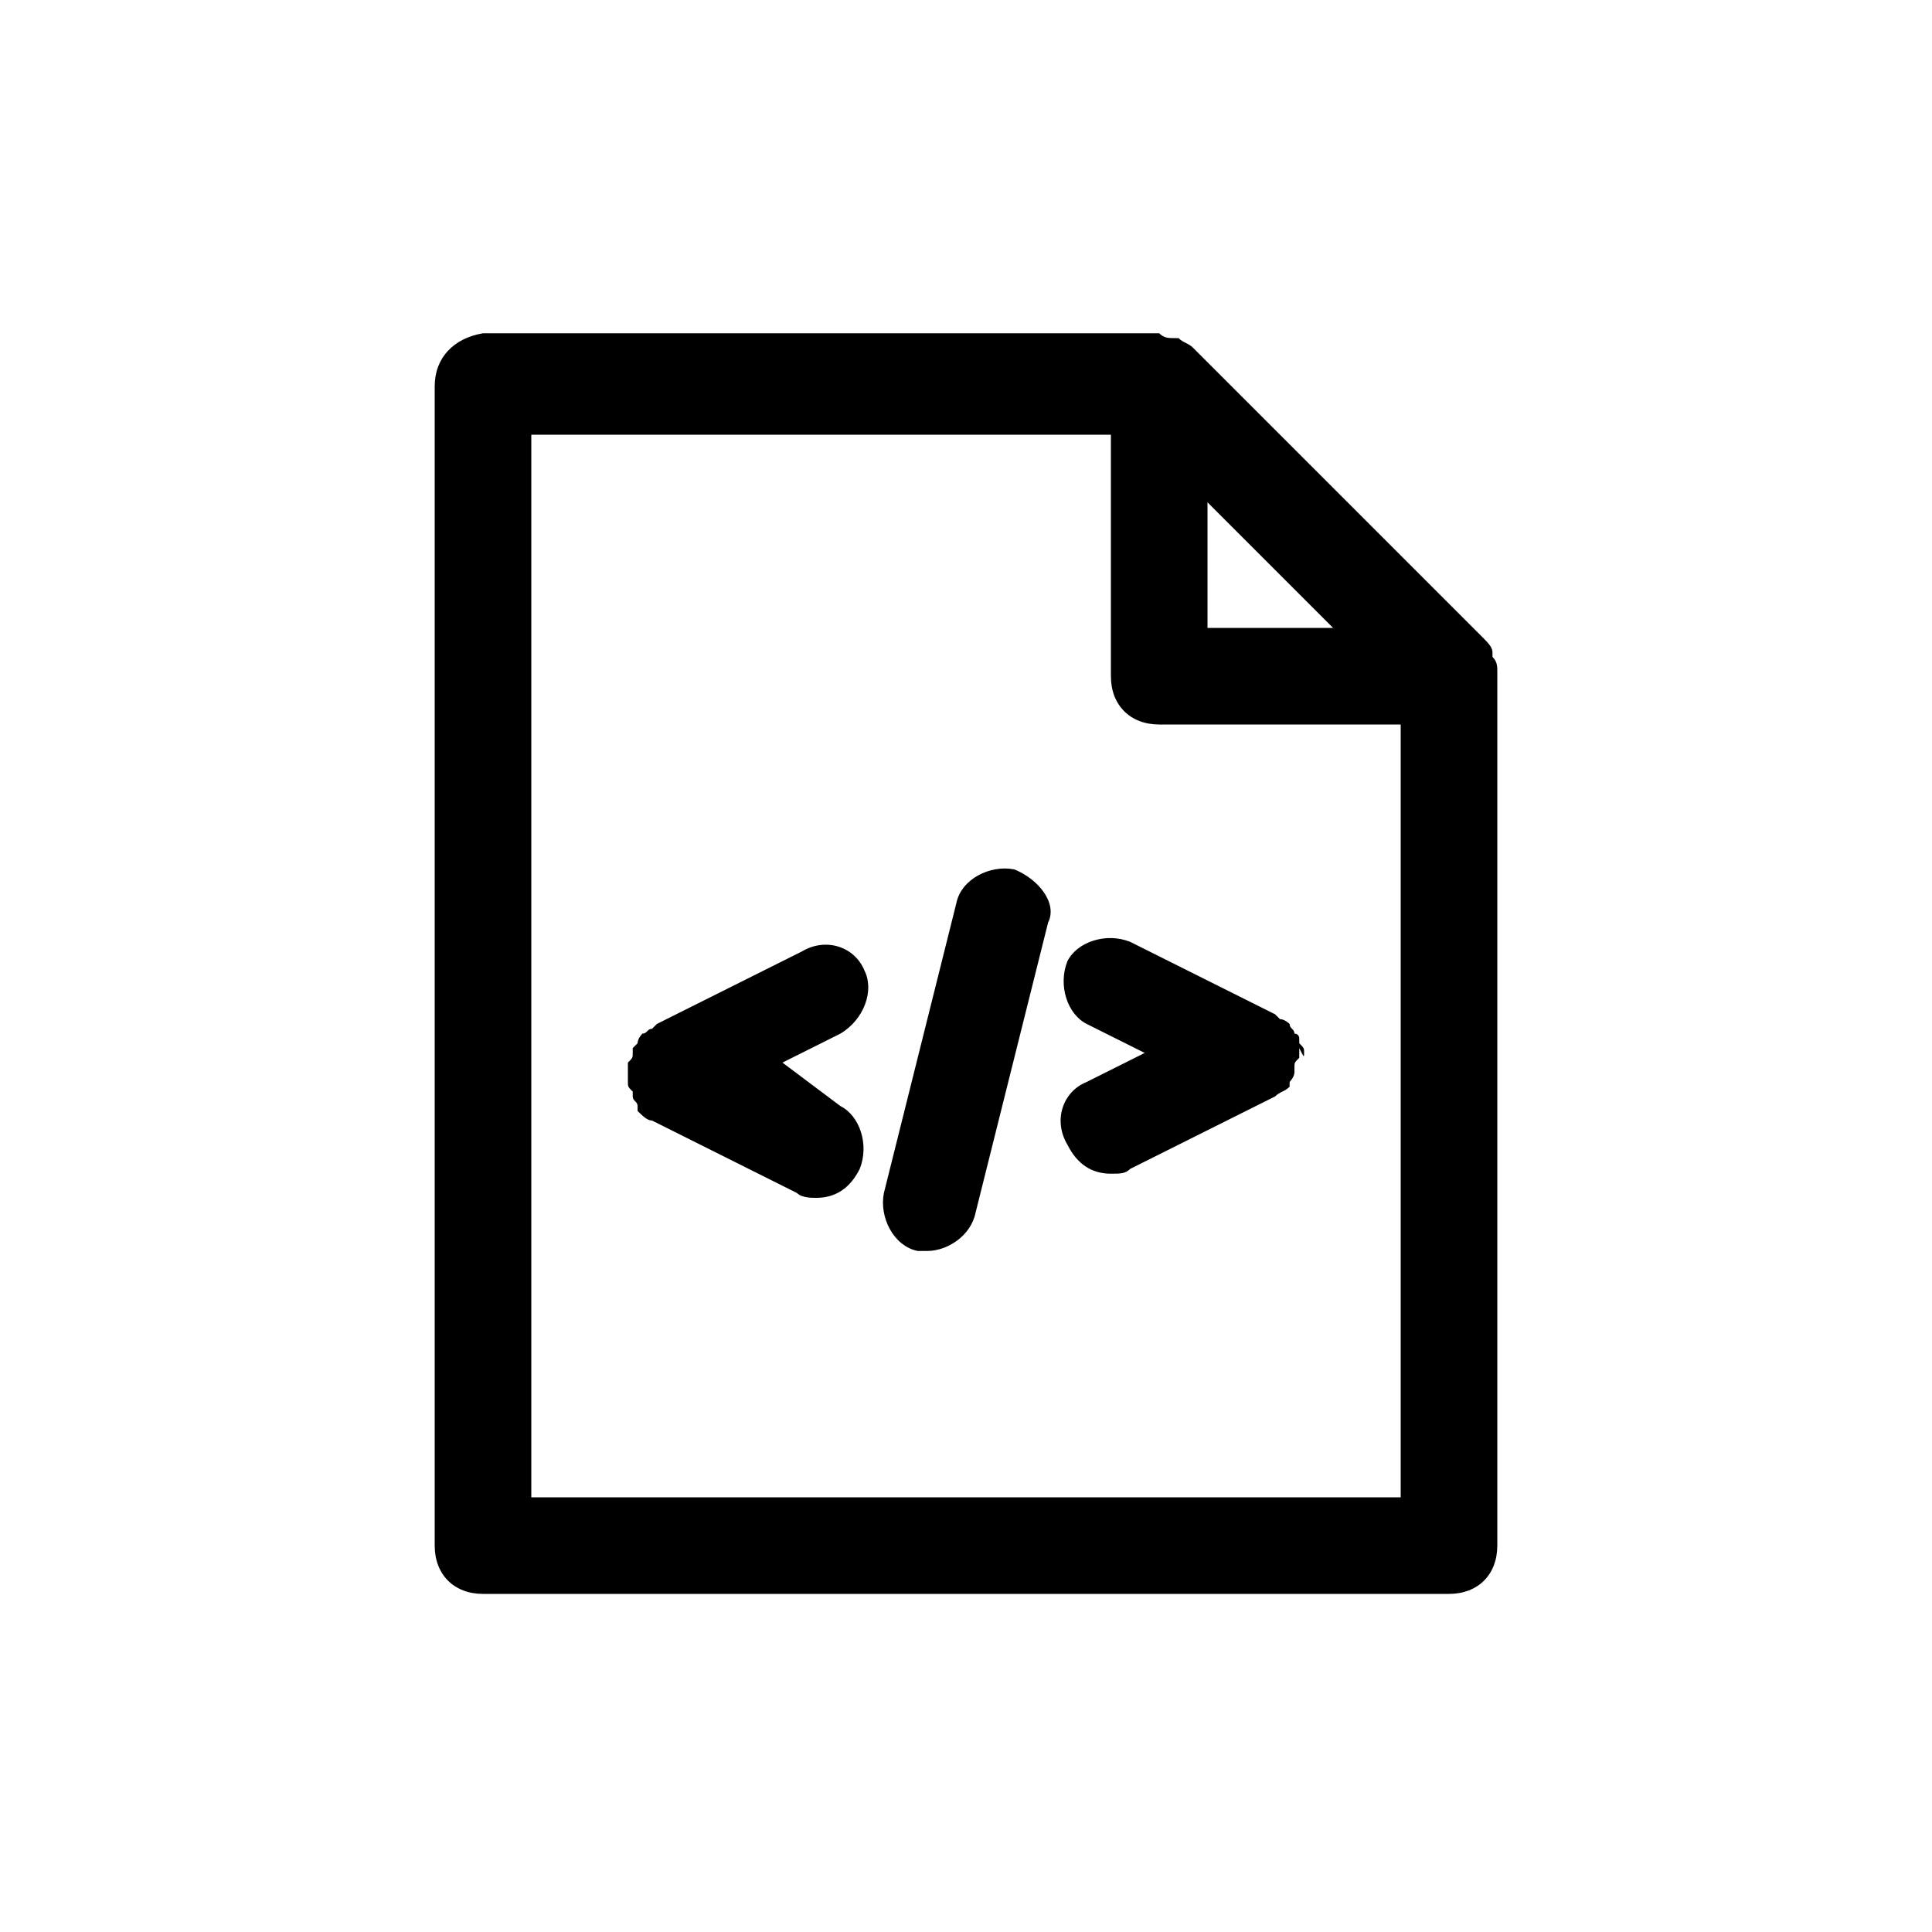 <svg xmlns="http://www.w3.org/2000/svg" viewBox="0 0 40 40">
    <path d="M31 13.9c0-.1 0-.2-.1-.3v-.1c0-.1-.1-.2-.2-.3l-6-6c-.1-.1-.2-.1-.3-.2h-.1c-.1 0-.2 0-.3-.1H10C9.4 7 9 7.4 9 8v24c0 .6.4 1 1 1h20c.6 0 1-.4 1-1V13.9c0 .1 0 .1 0 0zm-3.4-.9H25v-2.6l2.6 2.6zM11 31V9h12v5c0 .6.4 1 1 1h5v16H11z"/>
    <path d="M17.9 20.1c-.2-.5-.8-.7-1.3-.4l-3 1.5-.1.1c-.1 0-.1.1-.2.1 0 0-.1.1-.1.2l-.1.1v.1c0 .1 0 .1-.1.2v.4c0 .1 0 .1.1.2v.1c0 .1.1.1.1.2v.1c.1.1.2.2.3.2l3 1.5c.1.1.3.1.4.1.4 0 .7-.2.9-.6.2-.5 0-1.1-.4-1.3l-1.2-.9 1.2-.6c.5-.3.7-.9.5-1.3zm9.1 1.7c0-.1 0-.1-.1-.2v-.1s0-.1-.1-.1c0-.1-.1-.1-.1-.2 0 0-.1-.1-.2-.1l-.1-.1-3-1.5c-.5-.2-1.1 0-1.3.4-.2.5 0 1.1.4 1.3l1.2.6-1.2.6c-.5.2-.7.8-.4 1.3.2.4.5.6.9.6.2 0 .3 0 .4-.1l3-1.5c.1-.1.2-.1.3-.2v-.1s.1-.1.1-.2v-.1c0-.1 0-.1.1-.2v-.2c.1.2.1.2.1.1zM21 18c-.5-.1-1.1.2-1.2.7l-1.5 6c-.1.5.2 1.1.7 1.2h.2c.4 0 .9-.3 1-.8l1.5-6c.2-.4-.2-.9-.7-1.1z"/>
</svg>
